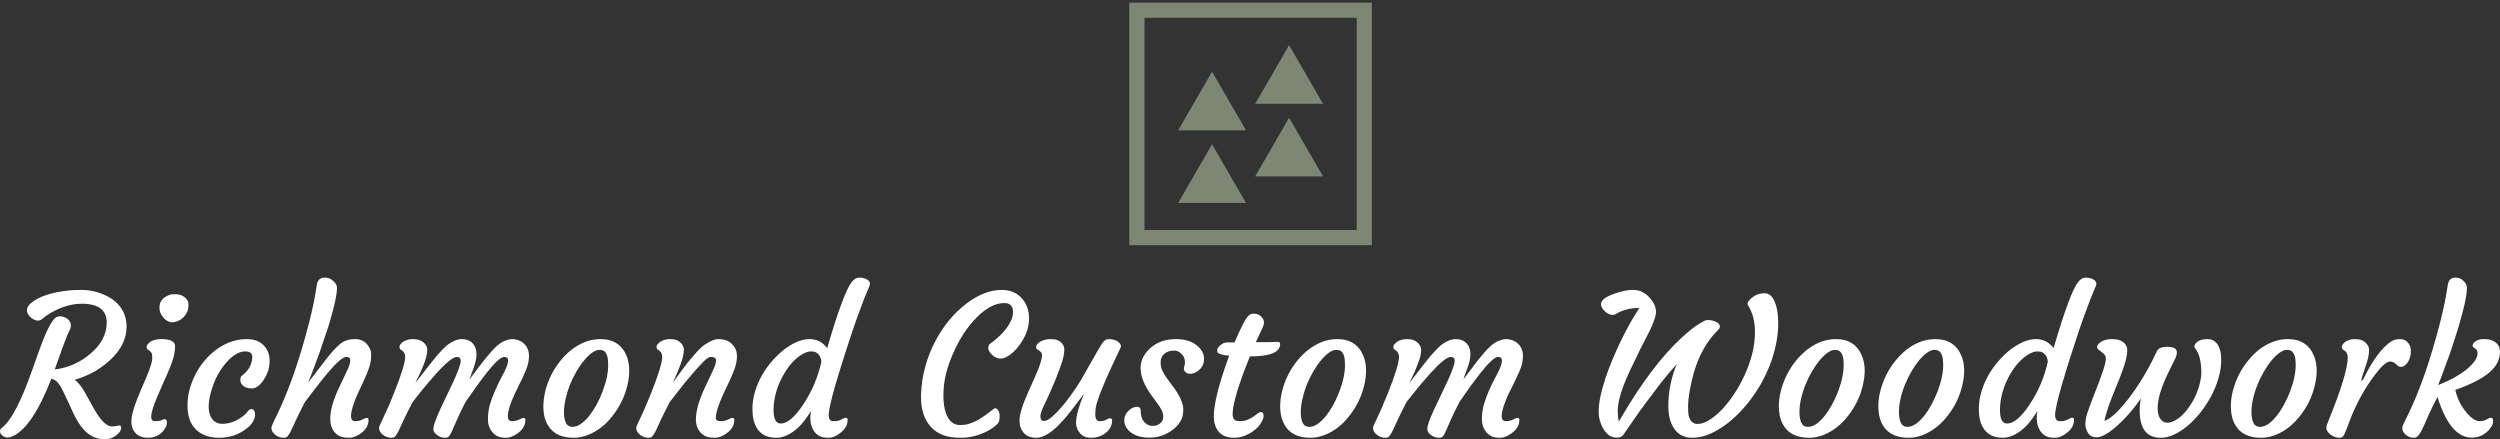<svg data-v-423bf9ae="" xmlns="http://www.w3.org/2000/svg" viewBox="0 0 927.551 163" class="iconAbove"><rect x="0" y="0" width="927.551" height="163" fill="#333333" stroke="none"/><!----><!----><!----><g data-v-423bf9ae="" id="6a5cb5cb-31b8-4569-80cc-55b81178415d" fill="#ffffff" transform="matrix(5.127,0,0,5.127,2.051,91.977)"><path d="M7.32 5.40L7.32 5.40L7.32 5.40Q7.32 4.04 5.52 4.04L5.52 4.04L5.52 4.04Q4.40 4.04 3.24 4.72L3.24 4.72L3.24 4.72Q2.91 4.92 2.72 5.09L2.72 5.09L2.72 5.09Q2.53 5.26 2.36 5.26L2.36 5.26L2.36 5.26Q2.19 5.26 2.03 5.17L2.03 5.17L2.03 5.17Q1.87 5.09 1.75 4.96L1.75 4.96L1.75 4.96Q1.30 4.46 1.85 3.99L1.85 3.99L1.85 3.99Q2.67 3.29 4.57 3.08L4.57 3.08L4.57 3.08Q4.95 3.04 5.54 3.04L5.54 3.04L5.54 3.04Q6.13 3.04 6.78 3.25L6.78 3.25L6.78 3.25Q7.43 3.47 7.88 3.83L7.88 3.83L7.88 3.83Q8.76 4.56 8.76 5.69L8.76 5.69L8.76 5.69Q8.76 7.04 7.53 8.15L7.53 8.15L7.53 8.15Q6.47 9.12 5.01 9.54L5.01 9.54L5.01 9.54Q5.41 9.86 5.76 10.48L5.76 10.48L6.30 11.46L6.30 11.46Q7.02 12.79 7.59 12.91L7.59 12.91L7.59 12.91Q7.79 12.94 8.00 12.89L8.00 12.89L8.00 12.89Q8.21 12.84 8.27 12.85L8.27 12.85L8.27 12.85Q8.34 12.85 8.36 12.96L8.36 12.96L8.36 12.96Q8.39 13.07 8.31 13.23L8.31 13.23L8.31 13.23Q8.22 13.40 8.04 13.54L8.04 13.54L8.04 13.54Q7.61 13.88 7.10 13.85L7.10 13.85L7.10 13.85Q6.58 13.81 6.27 13.63L6.27 13.63L6.27 13.63Q5.95 13.46 5.70 13.19L5.70 13.19L5.70 13.19Q5.45 12.93 5.25 12.60L5.25 12.60L5.25 12.60Q5.06 12.27 4.89 11.93L4.89 11.93L4.59 11.26L4.59 11.26Q4.44 10.93 4.32 10.69L4.32 10.69L4.32 10.69Q4.20 10.46 4.11 10.26L4.11 10.26L4.11 10.26Q4.02 10.07 3.91 9.91L3.91 9.91L3.91 9.91Q3.68 9.56 3.32 9.46L3.32 9.46L3.32 9.46Q1.88 13.15 0.40 13.67L0.40 13.67L0.40 13.67Q0.27 13.72 0.15 13.72L0.15 13.72L0.15 13.72Q0.02 13.72-0.08 13.68L-0.08 13.68L-0.08 13.68Q-0.18 13.63-0.25 13.56L-0.25 13.56L-0.25 13.56Q-0.40 13.43-0.40 13.28L-0.40 13.28L-0.40 13.28Q-0.40 13.12-0.29 13.04L-0.29 13.04L-0.29 13.04Q0.73 12.30 1.98 8.70L1.98 8.70L2.39 7.54L2.39 7.54Q3.10 5.54 3.58 5.08L3.58 5.08L3.58 5.08Q3.75 4.95 3.94 4.95L3.94 4.95L3.94 4.95Q4.12 4.95 4.26 5.01L4.26 5.01L4.26 5.01Q4.40 5.07 4.50 5.15L4.50 5.15L4.50 5.15Q4.73 5.36 4.73 5.57L4.73 5.57L4.73 5.57Q4.73 5.78 4.64 5.95L4.64 5.95L4.64 5.95Q4.55 6.12 4.43 6.42L4.43 6.42L4.43 6.42Q4.09 7.29 3.91 7.82L3.91 7.82L3.56 8.80L3.56 8.80Q5.02 8.61 6.14 7.66L6.14 7.66L6.14 7.66Q7.32 6.67 7.32 5.40ZM12.91 4.99L12.91 4.99L12.91 4.99Q12.76 5.15 12.56 5.25L12.56 5.25L12.56 5.25Q12.37 5.35 12.16 5.38L12.16 5.38L12.16 5.38Q11.95 5.40 11.76 5.31L11.76 5.31L11.76 5.31Q11.57 5.22 11.44 5.06L11.44 5.06L11.44 5.06Q11.14 4.72 11.14 4.37L11.14 4.37L11.14 4.37Q11.14 4.02 11.26 3.85L11.26 3.85L11.26 3.85Q11.37 3.67 11.54 3.56L11.54 3.56L11.54 3.56Q11.87 3.35 12.16 3.35L12.16 3.35L12.16 3.35Q12.45 3.35 12.61 3.39L12.61 3.39L12.61 3.39Q12.77 3.43 12.91 3.53L12.91 3.53L12.91 3.53Q13.24 3.75 13.24 4.08L13.24 4.08L13.24 4.08Q13.24 4.40 13.15 4.62L13.15 4.62L13.15 4.62Q13.06 4.83 12.91 4.99ZM11.50 12.39L11.50 12.39L11.50 12.39Q11.68 12.39 11.68 12.63L11.68 12.63L11.68 12.63Q11.68 12.93 11.40 13.26L11.40 13.26L11.40 13.26Q10.99 13.74 10.30 13.74L10.30 13.74L10.30 13.74Q9.51 13.74 9.21 13.10L9.21 13.10L9.21 13.10Q9.11 12.87 9.11 12.55L9.11 12.55L9.11 12.55Q9.11 12.23 9.22 11.84L9.22 11.84L9.22 11.84Q9.33 11.44 9.50 11.01L9.50 11.01L9.50 11.01Q9.67 10.58 9.86 10.13L9.86 10.13L10.23 9.27L10.23 9.27Q10.62 8.31 10.62 8.00L10.62 8.00L10.62 8.00Q10.62 7.69 10.56 7.59L10.56 7.59L10.56 7.59Q10.49 7.49 10.42 7.44L10.42 7.44L10.28 7.34L10.28 7.34Q10.21 7.29 10.21 7.17L10.21 7.17L10.21 7.17Q10.21 7.05 10.31 6.95L10.31 6.95L10.31 6.95Q10.40 6.84 10.55 6.75L10.55 6.75L10.55 6.75Q10.86 6.60 11.27 6.60L11.27 6.60L11.27 6.60Q12.27 6.60 12.27 7.12L12.27 7.12L12.27 7.12Q12.27 7.74 11.95 8.53L11.95 8.53L11.95 8.53Q11.63 9.32 11.40 9.80L11.40 9.80L10.99 10.75L10.99 10.75Q10.54 11.79 10.54 12.24L10.54 12.24L10.54 12.24Q10.54 12.54 10.84 12.54L10.84 12.54L10.84 12.54Q11.14 12.54 11.29 12.47L11.29 12.47L11.29 12.47Q11.44 12.39 11.50 12.39ZM13.17 11.31L13.17 11.31L13.17 11.31Q13.18 10.72 13.35 10.13L13.35 10.13L13.35 10.13Q13.53 9.54 13.82 9.01L13.82 9.01L13.82 9.01Q14.11 8.48 14.51 8.04L14.51 8.04L14.51 8.04Q14.91 7.59 15.38 7.27L15.38 7.27L15.38 7.27Q16.37 6.60 17.45 6.60L17.45 6.60L17.45 6.60Q18.57 6.60 18.98 7.49L18.98 7.49L18.98 7.49Q19.12 7.81 19.11 8.22L19.11 8.22L19.11 8.22Q19.10 8.63 18.98 8.97L18.98 8.97L18.98 8.97Q18.85 9.30 18.67 9.57L18.67 9.57L18.67 9.57Q18.25 10.17 17.83 10.17L17.83 10.17L17.83 10.17Q17.36 10.17 17.13 9.91L17.13 9.91L17.13 9.91Q16.93 9.69 17.01 9.39L17.01 9.39L17.01 9.39Q17.03 9.30 17.13 9.23L17.13 9.23L17.13 9.23Q17.23 9.15 17.39 9.00L17.39 9.00L17.39 9.00Q17.83 8.53 17.86 7.91L17.86 7.91L17.86 7.91Q17.87 7.49 17.34 7.49L17.34 7.49L17.34 7.49Q16.76 7.49 16.13 8.13L16.13 8.13L16.13 8.13Q15.22 9.06 14.84 10.53L14.84 10.53L14.84 10.53Q14.51 11.80 14.96 12.39L14.96 12.39L14.96 12.39Q15.23 12.73 15.69 12.73L15.69 12.73L15.69 12.73Q16.46 12.73 17.18 12.18L17.18 12.18L17.18 12.18Q17.40 12.01 17.53 11.83L17.53 11.83L17.53 11.83Q17.67 11.66 17.79 11.66L17.79 11.66L17.79 11.66Q17.90 11.66 17.98 11.77L17.98 11.77L17.98 11.77Q18.06 11.88 18.06 12.06L18.06 12.06L18.06 12.06Q18.06 12.46 17.70 12.85L17.70 12.85L17.70 12.85Q16.77 13.74 15.46 13.74L15.46 13.74L15.46 13.74Q14.35 13.74 13.74 13.10L13.74 13.10L13.74 13.10Q13.14 12.48 13.17 11.31ZM24.67 7.89L24.67 7.89L24.67 7.89Q24.29 7.89 23.32 9.04L23.32 9.04L22.76 9.73L21.66 11.16L21.66 11.16Q21.27 11.92 21.04 12.41L21.04 12.41L20.67 13.21L20.67 13.21Q20.53 13.50 20.42 13.62L20.42 13.62L20.42 13.62Q20.32 13.74 20.14 13.74L20.14 13.74L20.14 13.74Q19.95 13.74 19.79 13.68L19.79 13.68L19.79 13.68Q19.62 13.61 19.50 13.51L19.50 13.51L19.50 13.51Q19.24 13.29 19.24 13.03L19.24 13.03L19.24 13.03Q19.24 12.93 19.38 12.63L19.38 12.63L19.65 12.07L19.65 12.07Q20.93 9.44 21.97 5.40L21.97 5.40L21.97 5.40Q22.35 3.91 22.52 2.72L22.52 2.72L22.52 2.72Q22.60 2.15 23.08 2.15L23.08 2.15L23.08 2.15Q23.40 2.15 23.60 2.30L23.60 2.30L23.60 2.30Q24.00 2.59 23.99 2.93L23.99 2.93L23.99 2.93Q23.97 3.26 23.89 3.68L23.89 3.68L23.89 3.68Q23.81 4.09 23.68 4.58L23.68 4.58L23.68 4.58Q23.55 5.07 23.39 5.61L23.39 5.61L23.39 5.61Q22.93 6.99 22.72 7.59L22.72 7.59L22.72 7.59Q22.05 9.43 21.89 9.75L21.89 9.75L21.89 9.75Q21.99 9.63 22.16 9.41L22.16 9.41L22.16 9.41Q23.40 7.78 23.69 7.46L23.69 7.46L23.69 7.46Q23.99 7.14 24.19 6.97L24.19 6.97L24.19 6.97Q24.62 6.60 25.29 6.60L25.29 6.60L25.29 6.60Q25.83 6.60 26.15 6.96L26.15 6.96L26.15 6.96Q26.46 7.31 26.46 7.72L26.46 7.72L26.46 7.72Q26.46 8.13 26.37 8.47L26.37 8.47L26.37 8.47Q26.28 8.80 26.13 9.14L26.13 9.14L26.13 9.14Q25.99 9.48 25.82 9.84L25.82 9.84L25.48 10.56L25.48 10.56Q25.00 11.65 25.00 12.17L25.00 12.17L25.00 12.17Q25.00 12.54 25.30 12.54L25.30 12.54L25.30 12.54Q25.59 12.54 25.82 12.42L25.82 12.42L25.82 12.42Q26.06 12.30 26.13 12.30L26.13 12.30L26.13 12.30Q26.27 12.30 26.27 12.44L26.27 12.44L26.27 12.44Q26.27 13.05 25.66 13.46L25.66 13.46L25.66 13.46Q25.23 13.74 24.88 13.74L24.88 13.74L24.88 13.74Q24.53 13.74 24.31 13.67L24.31 13.67L24.31 13.67Q24.08 13.60 23.90 13.43L23.90 13.43L23.90 13.43Q23.50 13.06 23.50 12.35L23.50 12.35L23.50 12.35Q23.50 11.57 24.00 10.40L24.00 10.40L24.74 8.83L24.74 8.83Q24.95 8.39 24.95 8.14L24.95 8.14L24.95 8.14Q24.95 7.89 24.67 7.89ZM32.66 7.89L32.66 7.89L32.66 7.89Q32.27 7.89 31.21 9.04L31.21 9.04L31.21 9.04Q30.43 9.93 30.07 10.38L30.07 10.38L29.46 11.16L29.46 11.16Q29.06 11.92 28.83 12.41L28.83 12.41L28.46 13.21L28.46 13.21Q28.32 13.50 28.22 13.62L28.22 13.62L28.22 13.62Q28.11 13.74 27.93 13.74L27.93 13.74L27.93 13.74Q27.75 13.74 27.58 13.68L27.58 13.68L27.58 13.68Q27.41 13.61 27.29 13.51L27.29 13.51L27.29 13.51Q27.03 13.29 27.03 13.03L27.03 13.03L27.03 13.03Q27.03 12.93 27.18 12.63L27.18 12.63L27.44 12.07L27.44 12.07Q27.56 11.83 27.73 11.44L27.73 11.44L28.11 10.51L28.11 10.51Q28.92 8.49 28.92 7.90L28.92 7.90L28.92 7.90Q28.92 7.59 28.71 7.44L28.71 7.44L28.57 7.34L28.57 7.34Q28.51 7.29 28.51 7.17L28.51 7.17L28.51 7.17Q28.51 7.05 28.60 6.95L28.60 6.95L28.60 6.95Q28.69 6.84 28.84 6.75L28.84 6.75L28.84 6.75Q29.15 6.60 29.46 6.60L29.46 6.60L29.46 6.60Q29.77 6.60 29.95 6.67L29.95 6.67L29.95 6.67Q30.13 6.73 30.26 6.85L30.26 6.85L30.26 6.85Q30.52 7.09 30.52 7.35L30.52 7.35L30.52 7.35Q30.52 7.61 30.45 7.87L30.45 7.87L30.45 7.87Q30.38 8.13 30.28 8.40L30.28 8.40L30.28 8.40Q30.17 8.67 30.06 8.93L30.06 8.93L30.06 8.93Q29.78 9.52 29.72 9.65L29.72 9.65L29.72 9.65Q29.65 9.78 29.68 9.75L29.68 9.75L29.68 9.75Q30.93 8.13 31.19 7.83L31.19 7.83L31.19 7.83Q31.71 7.23 32.01 7L32.01 7L32.01 7Q32.55 6.60 33.03 6.60L33.03 6.60L33.03 6.60Q33.51 6.60 33.80 6.90L33.80 6.90L33.80 6.90Q34.08 7.20 34.08 7.69L34.08 7.69L34.08 7.69Q34.08 8.12 33.87 8.70L33.87 8.70L33.87 8.70Q33.65 9.28 33.57 9.52L33.57 9.52L34.58 8.19L35.14 7.52L35.14 7.52Q35.64 6.95 36.03 6.77L36.03 6.77L36.03 6.77Q36.41 6.60 36.65 6.60L36.65 6.60L36.65 6.60Q36.89 6.60 37.13 6.69L37.13 6.69L37.13 6.69Q37.37 6.77 37.53 6.94L37.53 6.94L37.53 6.94Q37.88 7.27 37.88 7.83L37.88 7.83L37.88 7.83Q37.88 8.36 37.63 8.92L37.63 8.92L37.63 8.92Q37.39 9.48 37.20 9.84L37.20 9.84L37.20 9.84Q37.02 10.20 36.85 10.56L36.85 10.56L36.85 10.56Q36.35 11.65 36.35 12.17L36.35 12.17L36.35 12.17Q36.35 12.54 36.65 12.54L36.65 12.54L36.65 12.54Q36.93 12.54 37.17 12.42L37.17 12.42L37.17 12.42Q37.41 12.30 37.47 12.30L37.47 12.30L37.47 12.30Q37.62 12.30 37.62 12.44L37.62 12.44L37.62 12.44Q37.62 13.05 37.00 13.46L37.00 13.46L37.00 13.46Q36.58 13.74 36.23 13.74L36.23 13.74L36.23 13.74Q35.89 13.74 35.68 13.66L35.68 13.66L35.68 13.66Q35.46 13.58 35.29 13.40L35.29 13.40L35.29 13.40Q34.91 13.00 34.91 12.41L34.91 12.41L34.91 12.41Q34.91 11.81 35.06 11.31L35.06 11.31L35.06 11.31Q35.21 10.81 35.42 10.35L35.42 10.35L35.42 10.35Q35.62 9.88 35.83 9.48L35.83 9.48L35.83 9.48Q36.04 9.09 36.15 8.86L36.15 8.86L36.15 8.86Q36.37 8.38 36.37 8.16L36.37 8.16L36.37 8.16Q36.37 7.89 36.09 7.89L36.09 7.89L36.09 7.89Q35.72 7.89 34.76 9.11L34.76 9.11L34.76 9.11Q34.04 10.06 33.76 10.48L33.76 10.48L33.28 11.16L33.28 11.16Q32.89 11.92 32.68 12.41L32.68 12.41L32.33 13.21L32.33 13.21Q32.20 13.50 32.10 13.62L32.10 13.62L32.10 13.62Q32.01 13.74 31.83 13.74L31.83 13.74L31.83 13.74Q31.66 13.74 31.50 13.69L31.50 13.69L31.50 13.69Q31.34 13.63 31.23 13.54L31.23 13.54L31.23 13.54Q30.96 13.34 30.96 13.12L30.96 13.12L30.96 13.12Q30.96 12.90 31.11 12.51L31.11 12.51L31.11 12.51Q31.25 12.13 31.47 11.65L31.47 11.65L32.43 9.63L32.43 9.63Q32.94 8.50 32.94 8.19L32.94 8.19L32.94 8.19Q32.94 7.89 32.66 7.89ZM33.34 9.82L33.34 9.82L33.34 9.82Q33.35 9.82 33.35 9.81L33.35 9.81L33.35 9.80L33.35 9.80Q33.34 9.81 33.34 9.82ZM39.55 13.21L39.55 13.21L39.55 13.21Q39.26 12.93 39.09 12.51L39.09 12.51L39.09 12.51Q38.93 12.09 38.92 11.52L38.92 11.52L38.92 11.52Q38.92 10.94 39.06 10.36L39.06 10.36L39.06 10.36Q39.21 9.77 39.48 9.22L39.48 9.22L39.48 9.22Q39.75 8.67 40.13 8.20L40.13 8.20L40.13 8.20Q40.51 7.72 40.97 7.36L40.97 7.36L40.97 7.36Q41.97 6.60 43.04 6.60L43.04 6.60L43.04 6.60Q44.45 6.60 44.95 7.83L44.95 7.83L44.95 7.83Q45.30 8.73 44.99 10.00L44.99 10.00L44.99 10.00Q44.70 11.17 43.93 12.15L43.93 12.15L43.93 12.15Q43.18 13.13 42.14 13.54L42.14 13.54L42.14 13.54Q41.62 13.74 41.12 13.74L41.12 13.74L41.12 13.74Q40.62 13.74 40.23 13.61L40.23 13.61L40.23 13.61Q39.83 13.48 39.55 13.21ZM40.85 9.89L40.85 9.89L40.85 9.89Q40.65 10.40 40.53 10.93L40.53 10.93L40.53 10.93Q40.41 11.46 40.41 11.94L40.41 11.94L40.41 11.94Q40.42 12.41 40.56 12.68L40.56 12.68L40.56 12.68Q40.70 12.95 41.02 12.95L41.02 12.95L41.02 12.95Q41.33 12.95 41.63 12.74L41.63 12.74L41.63 12.74Q41.94 12.52 42.23 12.17L42.23 12.17L42.23 12.17Q42.51 11.81 42.77 11.35L42.77 11.35L42.77 11.35Q43.02 10.88 43.21 10.38L43.21 10.38L43.21 10.38Q43.63 9.28 43.61 8.42L43.61 8.42L43.61 8.42Q43.61 7.67 43.31 7.46L43.31 7.46L43.31 7.46Q43.18 7.38 42.96 7.38L42.96 7.38L42.96 7.38Q42.74 7.38 42.45 7.58L42.45 7.58L42.45 7.58Q42.16 7.79 41.88 8.13L41.88 8.13L41.88 8.13Q41.59 8.47 41.32 8.93L41.32 8.93L41.32 8.93Q41.06 9.39 40.85 9.89ZM51.04 7.89L51.04 7.89L51.04 7.89Q50.83 7.89 50.44 8.30L50.44 8.30L50.44 8.30Q50.05 8.70 49.77 9.04L49.77 9.04L49.18 9.73L48.06 11.16L48.06 11.16Q47.67 11.92 47.44 12.41L47.44 12.41L47.07 13.21L47.07 13.21Q46.93 13.50 46.82 13.62L46.82 13.62L46.82 13.62Q46.72 13.74 46.54 13.74L46.54 13.74L46.54 13.74Q46.35 13.74 46.19 13.68L46.19 13.68L46.19 13.68Q46.02 13.61 45.90 13.51L45.90 13.51L45.90 13.51Q45.64 13.29 45.64 13.03L45.64 13.03L45.64 13.03Q45.64 12.93 45.79 12.63L45.79 12.63L46.05 12.07L46.05 12.07Q46.17 11.83 46.33 11.44L46.33 11.44L46.72 10.51L46.72 10.51Q47.52 8.49 47.52 7.90L47.52 7.90L47.52 7.90Q47.52 7.59 47.32 7.44L47.32 7.44L47.18 7.34L47.18 7.34Q47.11 7.29 47.11 7.17L47.11 7.17L47.11 7.17Q47.11 7.05 47.21 6.95L47.21 6.95L47.21 6.95Q47.30 6.84 47.45 6.75L47.45 6.75L47.45 6.75Q47.76 6.60 48.07 6.60L48.07 6.60L48.07 6.60Q48.38 6.60 48.55 6.67L48.55 6.67L48.55 6.67Q48.72 6.73 48.84 6.85L48.84 6.85L48.84 6.85Q49.09 7.09 49.09 7.35L49.09 7.35L49.09 7.35Q49.09 7.61 49.02 7.87L49.02 7.87L49.02 7.87Q48.96 8.13 48.86 8.40L48.86 8.40L48.86 8.40Q48.76 8.67 48.65 8.93L48.65 8.93L48.65 8.93Q48.54 9.19 48.45 9.39L48.45 9.39L48.32 9.68L48.32 9.68Q48.26 9.79 48.29 9.75L48.29 9.75L48.29 9.75Q49.05 8.70 49.29 8.39L49.29 8.39L49.77 7.82L49.77 7.82Q50.29 7.21 50.59 7.01L50.59 7.01L50.59 7.01Q51.20 6.60 51.55 6.60L51.55 6.60L51.55 6.60Q51.90 6.60 52.14 6.69L52.14 6.69L52.14 6.69Q52.38 6.77 52.55 6.94L52.55 6.94L52.55 6.94Q52.93 7.29 52.93 7.83L52.93 7.83L52.93 7.83Q52.93 8.37 52.68 8.96L52.68 8.96L52.68 8.96Q52.44 9.54 52.26 9.91L52.26 9.91L52.26 9.91Q52.08 10.27 51.91 10.65L51.91 10.65L51.91 10.65Q51.40 11.79 51.40 12.31L51.40 12.31L51.40 12.31Q51.40 12.54 51.77 12.54L51.77 12.54L51.77 12.54Q52.06 12.54 52.29 12.42L52.29 12.42L52.29 12.42Q52.53 12.30 52.60 12.30L52.60 12.30L52.60 12.30Q52.74 12.30 52.74 12.44L52.74 12.44L52.74 12.44Q52.74 13.05 52.12 13.46L52.12 13.46L52.12 13.46Q51.70 13.74 51.35 13.74L51.35 13.74L51.35 13.74Q51.00 13.74 50.77 13.67L50.77 13.67L50.77 13.67Q50.54 13.59 50.37 13.43L50.37 13.43L50.37 13.43Q49.96 13.06 49.96 12.41L49.96 12.41L49.96 12.41Q49.96 11.62 50.46 10.43L50.46 10.43L50.46 10.43Q50.83 9.62 50.98 9.32L50.98 9.32L51.21 8.83L51.21 8.83Q51.42 8.39 51.42 8.14L51.42 8.14L51.42 8.14Q51.42 7.89 51.04 7.89ZM60.80 12.29L60.80 12.29L60.80 12.29Q60.94 12.29 60.94 12.44L60.94 12.44L60.94 12.44Q60.94 13.03 60.33 13.45L60.33 13.45L60.33 13.45Q59.93 13.74 59.57 13.74L59.57 13.74L59.57 13.74Q59.21 13.74 59.00 13.66L59.00 13.66L59.00 13.66Q58.79 13.58 58.62 13.40L58.62 13.40L58.62 13.40Q58.24 12.99 58.24 12.27L58.24 12.27L58.24 12.27Q58.24 12.13 58.29 11.81L58.29 11.81L58.29 11.81Q57.74 12.67 57.34 13.02L57.34 13.02L57.34 13.02Q56.54 13.74 55.77 13.74L55.77 13.74L55.77 13.74Q54.56 13.74 54.19 12.65L54.19 12.65L54.19 12.65Q54.05 12.24 54.05 11.63L54.05 11.63L54.05 11.63Q54.05 11.03 54.24 10.40L54.24 10.40L54.24 10.40Q54.42 9.78 54.74 9.22L54.74 9.22L54.74 9.22Q55.06 8.66 55.48 8.18L55.48 8.18L55.48 8.18Q55.90 7.70 56.36 7.34L56.36 7.34L56.36 7.34Q57.36 6.60 58.17 6.60L58.17 6.60L58.17 6.60Q58.97 6.60 59.46 7.25L59.46 7.25L59.46 7.25Q60.65 3.18 61.25 2.45L61.25 2.45L61.25 2.45Q61.50 2.15 61.78 2.15L61.78 2.15L61.78 2.15Q62.25 2.15 62.49 2.41L62.49 2.41L62.49 2.41Q62.56 2.50 62.56 2.59L62.56 2.59L62.56 2.59Q62.56 2.68 62.45 2.92L62.45 2.92L62.45 2.92Q62.34 3.16 62.13 3.69L62.13 3.69L62.13 3.69Q61.52 5.30 61.28 6.04L61.28 6.04L61.28 6.04Q60.65 7.95 60.43 8.67L60.43 8.67L60.05 9.93L60.05 9.93Q59.57 11.62 59.57 12.08L59.57 12.08L59.57 12.08Q59.57 12.54 59.90 12.54L59.90 12.54L59.90 12.54Q60.21 12.54 60.40 12.46L60.40 12.46L60.66 12.33L60.66 12.33Q60.73 12.29 60.80 12.29ZM56.10 12.71L56.10 12.71L56.10 12.71Q56.81 12.71 57.72 11.34L57.72 11.34L57.72 11.34Q58.67 9.92 59.04 8.24L59.04 8.24L59.04 8.24Q59.01 7.78 58.65 7.56L58.65 7.56L58.65 7.56Q58.53 7.49 58.28 7.49L58.28 7.49L58.28 7.49Q58.03 7.49 57.70 7.67L57.70 7.67L57.70 7.67Q57.37 7.85 57.06 8.16L57.06 8.16L57.06 8.16Q56.75 8.46 56.48 8.88L56.48 8.88L56.48 8.88Q56.21 9.29 56.01 9.75L56.01 9.75L56.01 9.75Q55.58 10.77 55.58 11.74L55.58 11.74L55.58 11.74Q55.58 12.71 56.10 12.71ZM66.25 10.80L66.25 10.80L66.25 10.60L66.25 10.60Q66.33 8.56 67.29 6.74L67.29 6.74L67.29 6.74Q68.17 5.08 69.51 4.05L69.51 4.05L69.51 4.05Q70.83 3.04 72.09 3.04L72.09 3.04L72.09 3.04Q73.05 3.04 73.60 3.71L73.60 3.71L73.60 3.71Q74.07 4.28 74.07 5.11L74.07 5.11L74.07 5.11Q74.07 6.11 73.34 7.08L73.34 7.08L73.34 7.08Q72.92 7.64 72.44 7.89L72.44 7.89L72.44 7.89Q72.21 8.01 72.02 8.01L72.02 8.01L72.02 8.01Q71.83 8.01 71.66 7.93L71.66 7.93L71.66 7.93Q71.50 7.85 71.37 7.72L71.37 7.72L71.37 7.72Q71.12 7.46 71.12 7.25L71.12 7.25L71.12 7.25Q71.12 7.03 71.23 6.95L71.23 6.95L71.23 6.95Q72.35 6.15 72.75 5.29L72.75 5.29L72.75 5.29Q72.91 4.96 72.91 4.65L72.91 4.65L72.91 4.65Q72.91 3.99 72.28 3.99L72.28 3.99L72.28 3.99Q71.30 3.99 70.25 5.06L70.25 5.06L70.25 5.06Q69.28 6.05 68.61 7.55L68.61 7.55L68.61 7.55Q67.92 9.08 67.88 10.37L67.88 10.37L67.87 10.63L67.87 10.63Q67.87 12.17 68.52 12.65L68.52 12.65L68.52 12.65Q68.76 12.82 69.08 12.82L69.08 12.82L69.08 12.82Q69.41 12.82 69.69 12.74L69.69 12.74L69.69 12.74Q69.98 12.65 70.27 12.51L70.27 12.51L70.27 12.51Q70.73 12.27 71.46 11.68L71.46 11.68L71.46 11.68Q71.67 11.51 71.82 11.73L71.82 11.73L71.82 11.73Q71.94 11.91 71.94 12.14L71.94 12.14L71.94 12.14Q71.94 12.53 71.84 12.67L71.84 12.67L71.84 12.67Q71.73 12.81 71.47 13.00L71.47 13.00L71.47 13.00Q71.22 13.19 70.85 13.36L70.85 13.36L70.85 13.36Q69.99 13.74 69.16 13.74L69.16 13.74L69.16 13.74Q68.33 13.74 67.83 13.54L67.83 13.54L67.83 13.54Q67.32 13.34 66.97 12.96L66.97 12.96L66.97 12.96Q66.25 12.17 66.25 10.80ZM79.92 12.33L79.92 12.33L79.92 12.33Q80.08 12.33 80.08 12.48L80.08 12.48L80.08 12.48Q80.08 13.08 79.49 13.48L79.49 13.48L79.49 13.48Q79.09 13.74 78.56 13.74L78.56 13.74L78.56 13.74Q78.12 13.74 77.89 13.54L77.89 13.54L77.89 13.54Q77.47 13.17 77.47 12.63L77.47 12.63L77.47 12.63Q77.47 11.96 78.04 10.56L78.04 10.56L78.04 10.56Q76.99 11.98 76.56 12.45L76.56 12.45L76.56 12.45Q76.14 12.92 75.82 13.18L75.82 13.18L75.82 13.18Q75.14 13.74 74.59 13.74L74.59 13.74L74.59 13.74Q73.74 13.74 73.46 13.01L73.46 13.01L73.46 13.01Q73.38 12.78 73.38 12.49L73.38 12.49L73.38 12.49Q73.38 12.20 73.48 11.84L73.48 11.84L73.48 11.84Q73.58 11.48 73.73 11.09L73.73 11.09L73.73 11.09Q73.89 10.71 74.07 10.29L74.07 10.29L74.44 9.47L74.44 9.47Q75.15 7.90 74.97 7.60L74.97 7.60L74.97 7.60Q74.89 7.47 74.66 7.34L74.66 7.34L74.66 7.34Q74.58 7.29 74.58 7.17L74.58 7.17L74.58 7.17Q74.58 7.05 74.68 6.95L74.68 6.95L74.68 6.95Q74.78 6.84 74.94 6.75L74.94 6.75L74.94 6.75Q75.27 6.60 75.61 6.60L75.61 6.60L75.61 6.60Q75.94 6.60 76.11 6.67L76.11 6.67L76.11 6.67Q76.29 6.74 76.40 6.85L76.40 6.85L76.40 6.85Q76.62 7.08 76.62 7.35L76.62 7.35L76.62 7.35Q76.62 7.62 76.54 7.96L76.54 7.96L76.54 7.96Q76.45 8.30 76.30 8.70L76.30 8.70L76.30 8.70Q76.16 9.09 75.99 9.52L75.99 9.52L75.99 9.52Q75.52 10.62 75.35 10.98L75.35 10.98L75.10 11.50L75.10 11.50Q74.89 11.98 74.89 12.17L74.89 12.17L74.89 12.17Q74.89 12.36 74.95 12.44L74.95 12.44L74.95 12.44Q75.01 12.52 75.17 12.52L75.17 12.52L75.17 12.52Q75.33 12.52 75.54 12.37L75.54 12.37L75.54 12.37Q75.76 12.22 76.01 11.96L76.01 11.96L76.01 11.96Q76.26 11.71 76.54 11.38L76.54 11.38L76.54 11.38Q76.81 11.05 77.07 10.69L77.07 10.69L77.07 10.69Q77.58 9.99 77.82 9.57L77.82 9.57L77.82 9.57Q79.27 7.01 79.37 6.89L79.37 6.89L79.37 6.89Q79.58 6.60 79.81 6.60L79.81 6.60L79.81 6.60Q80.04 6.60 80.21 6.65L80.21 6.65L80.21 6.65Q80.38 6.70 80.51 6.79L80.51 6.79L80.51 6.79Q80.79 7.01 80.69 7.22L80.69 7.22L80.69 7.22Q79.02 10.70 78.89 11.59L78.89 11.59L78.89 11.59Q78.86 11.90 78.86 12.02L78.86 12.02L78.86 12.02Q78.86 12.54 79.17 12.54L79.17 12.54L79.17 12.54Q79.47 12.54 79.66 12.43L79.66 12.43L79.66 12.43Q79.85 12.33 79.92 12.33ZM80.96 12.47L80.96 12.47L80.96 12.47Q80.96 12.26 81.05 12.08L81.05 12.08L81.05 12.08Q81.14 11.89 81.28 11.77L81.28 11.77L81.28 11.77Q81.57 11.50 81.88 11.50L81.88 11.50L81.88 11.50Q82.15 11.50 82.15 11.79L82.15 11.79L82.15 11.79Q82.15 12.50 82.63 12.78L82.63 12.78L82.63 12.78Q82.80 12.88 82.98 12.88L82.98 12.88L82.98 12.88Q83.17 12.88 83.30 12.84L83.30 12.84L83.30 12.84Q83.43 12.80 83.54 12.71L83.54 12.71L83.54 12.71Q83.78 12.51 83.78 12.24L83.78 12.24L83.78 12.24Q83.78 11.96 83.66 11.73L83.66 11.73L83.66 11.73Q83.54 11.50 83.35 11.25L83.35 11.25L82.96 10.71L82.96 10.71Q82.14 9.61 82.14 8.69L82.14 8.69L82.14 8.69Q82.14 7.92 82.79 7.30L82.79 7.30L82.79 7.30Q83.53 6.60 84.68 6.60L84.68 6.60L84.68 6.60Q85.70 6.60 86.26 7.10L86.26 7.10L86.26 7.10Q86.73 7.50 86.73 8.02L86.73 8.02L86.73 8.02Q86.73 8.56 86.32 8.88L86.32 8.88L86.32 8.88Q85.95 9.17 85.58 9.09L85.58 9.09L85.58 9.09Q85.42 9.06 85.33 8.92L85.33 8.92L85.33 8.92Q85.24 8.79 85.29 8.62L85.29 8.62L85.29 8.62Q85.35 8.45 85.35 8.26L85.35 8.26L85.35 8.26Q85.35 8.08 85.28 7.92L85.28 7.92L85.28 7.92Q85.21 7.77 85.09 7.66L85.09 7.66L85.09 7.66Q84.85 7.43 84.59 7.43L84.59 7.43L84.59 7.43Q84.33 7.43 84.16 7.49L84.16 7.49L84.16 7.49Q83.99 7.55 83.86 7.66L83.86 7.66L83.86 7.66Q83.59 7.90 83.59 8.26L83.59 8.26L83.59 8.26Q83.59 8.62 83.71 8.88L83.71 8.88L83.71 8.88Q83.84 9.14 84.02 9.40L84.02 9.40L84.02 9.40Q84.20 9.66 84.41 9.93L84.41 9.93L84.41 9.93Q84.62 10.19 84.80 10.49L84.80 10.49L84.80 10.49Q85.23 11.18 85.23 11.70L85.23 11.70L85.23 11.70Q85.23 12.22 85.01 12.57L85.01 12.57L85.01 12.57Q84.79 12.93 84.44 13.18L84.44 13.18L84.44 13.18Q83.70 13.73 82.78 13.73L82.78 13.73L82.78 13.73Q81.89 13.73 81.38 13.31L81.38 13.31L81.38 13.31Q80.96 12.95 80.96 12.47ZM90.84 11.88L90.84 11.88L90.84 11.88Q91.04 11.88 91.04 12.15L91.04 12.15L91.04 12.15Q91.04 12.37 90.90 12.58L90.90 12.58L90.90 12.58Q90.72 12.98 90.17 13.34L90.17 13.34L90.17 13.34Q89.54 13.74 88.90 13.74L88.90 13.74L88.90 13.74Q87.80 13.74 87.51 12.76L87.51 12.76L87.51 12.76Q87.16 11.59 88.55 7.80L88.55 7.80L88.55 7.80Q87.77 7.73 87.70 7.53L87.70 7.53L87.70 7.53Q87.68 7.46 87.68 7.39L87.68 7.39L87.68 7.39Q87.68 7.32 87.74 7.23L87.74 7.23L87.74 7.23Q87.81 7.13 87.91 7.04L87.91 7.04L87.91 7.04Q88.15 6.84 88.40 6.84L88.40 6.84L88.94 6.84L88.94 6.84Q89.67 5.11 89.99 4.87L89.99 4.87L89.99 4.87Q90.14 4.76 90.32 4.76L90.32 4.76L90.32 4.76Q90.51 4.76 90.63 4.81L90.63 4.81L90.63 4.81Q90.75 4.86 90.85 4.95L90.85 4.95L90.85 4.95Q91.07 5.15 91.07 5.41L91.07 5.41L91.07 5.41Q91.07 5.54 90.99 5.72L90.99 5.72L90.48 6.82L90.64 6.82L90.64 6.82Q91.07 6.82 91.33 6.82L91.33 6.82L91.33 6.82Q91.33 6.82 91.72 6.81L91.72 6.81L91.72 6.81Q91.85 6.80 92.04 6.80L92.04 6.80L92.04 6.80Q92.24 6.80 92.24 6.95L92.24 6.95L92.24 6.95Q92.24 7.85 90.10 7.85L90.10 7.85L90.05 7.85L89.58 9.05L89.58 9.05Q88.80 11.18 88.80 12.04L88.80 12.04L88.80 12.04Q88.80 12.28 88.91 12.41L88.91 12.41L88.91 12.41Q89.02 12.54 89.32 12.54L89.32 12.54L89.32 12.54Q89.62 12.54 89.87 12.44L89.87 12.44L89.87 12.44Q90.11 12.34 90.30 12.21L90.30 12.21L90.30 12.21Q90.48 12.09 90.61 11.98L90.61 11.98L90.61 11.98Q90.75 11.88 90.84 11.88ZM92.87 13.21L92.87 13.21L92.87 13.21Q92.58 12.93 92.42 12.51L92.42 12.51L92.42 12.51Q92.25 12.09 92.24 11.52L92.24 11.52L92.24 11.52Q92.24 10.94 92.38 10.36L92.38 10.36L92.38 10.36Q92.53 9.77 92.80 9.22L92.80 9.22L92.80 9.22Q93.07 8.67 93.45 8.20L93.45 8.20L93.45 8.20Q93.83 7.72 94.29 7.36L94.29 7.36L94.29 7.36Q95.29 6.60 96.36 6.60L96.36 6.60L96.36 6.60Q97.77 6.60 98.27 7.83L98.27 7.83L98.27 7.83Q98.62 8.73 98.31 10.00L98.31 10.00L98.31 10.00Q98.02 11.17 97.25 12.15L97.25 12.15L97.25 12.15Q96.50 13.13 95.46 13.54L95.46 13.54L95.46 13.54Q94.94 13.74 94.44 13.74L94.44 13.74L94.44 13.74Q93.94 13.74 93.55 13.61L93.55 13.61L93.55 13.61Q93.15 13.48 92.87 13.21ZM94.17 9.89L94.17 9.89L94.17 9.89Q93.97 10.40 93.85 10.93L93.85 10.93L93.85 10.93Q93.73 11.46 93.73 11.94L93.73 11.94L93.73 11.94Q93.74 12.41 93.88 12.68L93.88 12.68L93.88 12.68Q94.02 12.95 94.34 12.95L94.34 12.95L94.34 12.95Q94.65 12.95 94.95 12.74L94.95 12.74L94.95 12.74Q95.26 12.52 95.55 12.17L95.55 12.17L95.55 12.17Q95.83 11.81 96.09 11.35L96.09 11.35L96.09 11.35Q96.34 10.88 96.53 10.38L96.53 10.38L96.53 10.38Q96.95 9.28 96.93 8.42L96.93 8.42L96.93 8.42Q96.93 7.67 96.63 7.46L96.63 7.46L96.63 7.46Q96.50 7.38 96.28 7.38L96.28 7.38L96.28 7.38Q96.06 7.38 95.77 7.58L95.77 7.58L95.77 7.58Q95.48 7.79 95.20 8.13L95.20 8.13L95.20 8.13Q94.91 8.47 94.64 8.93L94.64 8.93L94.64 8.93Q94.38 9.39 94.17 9.89ZM104.59 7.89L104.59 7.89L104.59 7.89Q104.19 7.89 103.14 9.04L103.14 9.04L103.14 9.04Q102.35 9.93 102.00 10.38L102.00 10.38L101.38 11.16L101.38 11.16Q100.99 11.92 100.76 12.41L100.76 12.41L100.39 13.21L100.39 13.21Q100.25 13.50 100.14 13.62L100.14 13.62L100.14 13.62Q100.04 13.74 99.86 13.74L99.86 13.74L99.86 13.74Q99.67 13.74 99.51 13.68L99.51 13.68L99.51 13.68Q99.34 13.61 99.22 13.51L99.22 13.51L99.22 13.51Q98.96 13.29 98.96 13.03L98.96 13.03L98.96 13.03Q98.96 12.93 99.11 12.63L99.11 12.63L99.37 12.07L99.37 12.07Q99.49 11.83 99.65 11.44L99.65 11.44L100.04 10.51L100.04 10.51Q100.84 8.49 100.84 7.90L100.84 7.90L100.84 7.90Q100.84 7.59 100.64 7.44L100.64 7.44L100.50 7.34L100.50 7.34Q100.43 7.29 100.43 7.17L100.43 7.17L100.43 7.17Q100.43 7.05 100.53 6.95L100.53 6.95L100.53 6.95Q100.62 6.84 100.77 6.75L100.77 6.75L100.77 6.75Q101.08 6.60 101.39 6.60L101.39 6.60L101.39 6.60Q101.70 6.60 101.88 6.67L101.88 6.67L101.88 6.67Q102.05 6.73 102.18 6.85L102.18 6.85L102.18 6.85Q102.44 7.09 102.44 7.35L102.44 7.35L102.44 7.35Q102.44 7.61 102.38 7.87L102.38 7.87L102.38 7.87Q102.31 8.13 102.20 8.40L102.20 8.40L102.20 8.40Q102.10 8.67 101.99 8.93L101.99 8.93L101.99 8.93Q101.71 9.52 101.65 9.65L101.65 9.65L101.65 9.65Q101.58 9.78 101.61 9.75L101.61 9.75L101.61 9.75Q102.86 8.13 103.11 7.83L103.11 7.83L103.11 7.83Q103.64 7.23 103.93 7L103.93 7L103.93 7Q104.47 6.60 104.96 6.60L104.96 6.60L104.96 6.60Q105.44 6.60 105.72 6.90L105.72 6.90L105.72 6.90Q106.01 7.20 106.01 7.69L106.01 7.69L106.01 7.69Q106.01 8.12 105.79 8.70L105.79 8.70L105.79 8.70Q105.57 9.28 105.50 9.52L105.50 9.52L106.50 8.19L107.06 7.52L107.06 7.52Q107.57 6.95 107.95 6.77L107.95 6.77L107.95 6.77Q108.34 6.60 108.58 6.60L108.58 6.60L108.58 6.60Q108.82 6.60 109.06 6.69L109.06 6.69L109.06 6.69Q109.29 6.77 109.46 6.94L109.46 6.94L109.46 6.94Q109.81 7.27 109.81 7.83L109.81 7.83L109.81 7.83Q109.81 8.36 109.56 8.92L109.56 8.92L109.56 8.92Q109.31 9.48 109.13 9.84L109.13 9.84L109.13 9.84Q108.94 10.20 108.77 10.56L108.77 10.56L108.77 10.56Q108.27 11.65 108.27 12.17L108.27 12.17L108.27 12.17Q108.27 12.54 108.58 12.54L108.58 12.54L108.58 12.54Q108.86 12.54 109.10 12.42L109.10 12.42L109.10 12.42Q109.33 12.30 109.40 12.30L109.40 12.30L109.40 12.30Q109.55 12.30 109.55 12.44L109.55 12.44L109.55 12.44Q109.55 13.05 108.92 13.46L108.92 13.46L108.92 13.46Q108.51 13.74 108.16 13.74L108.16 13.74L108.16 13.74Q107.82 13.74 107.60 13.66L107.60 13.66L107.60 13.66Q107.39 13.58 107.22 13.40L107.22 13.40L107.22 13.40Q106.84 13.00 106.84 12.41L106.84 12.41L106.84 12.41Q106.84 11.81 106.99 11.31L106.99 11.31L106.99 11.31Q107.14 10.81 107.34 10.35L107.34 10.35L107.34 10.35Q107.55 9.88 107.76 9.48L107.76 9.48L107.76 9.48Q107.97 9.09 108.08 8.86L108.08 8.86L108.08 8.86Q108.29 8.38 108.29 8.16L108.29 8.16L108.29 8.16Q108.29 7.89 108.01 7.89L108.01 7.89L108.01 7.89Q107.65 7.89 106.69 9.11L106.69 9.11L106.69 9.11Q105.96 10.06 105.68 10.48L105.68 10.48L105.21 11.16L105.21 11.16Q104.82 11.92 104.60 12.41L104.60 12.41L104.25 13.21L104.25 13.21Q104.13 13.50 104.03 13.62L104.03 13.62L104.03 13.62Q103.93 13.74 103.76 13.74L103.76 13.74L103.76 13.74Q103.59 13.74 103.43 13.69L103.43 13.69L103.43 13.69Q103.27 13.63 103.15 13.54L103.15 13.54L103.15 13.54Q102.89 13.34 102.89 13.12L102.89 13.12L102.89 13.12Q102.89 12.90 103.03 12.51L103.03 12.51L103.03 12.51Q103.18 12.13 103.40 11.65L103.40 11.65L104.36 9.63L104.36 9.63Q104.87 8.50 104.87 8.19L104.87 8.19L104.87 8.19Q104.87 7.89 104.59 7.89ZM105.27 9.82L105.27 9.82L105.27 9.82Q105.27 9.82 105.27 9.81L105.27 9.81L105.28 9.80L105.28 9.80Q105.27 9.81 105.27 9.82ZM117.97 12.23L117.07 13.53L117.07 13.53Q116.94 13.73 116.59 13.73L116.59 13.73L116.59 13.73Q116.25 13.73 116.01 13.54L116.01 13.54L116.01 13.54Q115.77 13.34 115.61 13.06L115.61 13.06L115.61 13.06Q115.29 12.48 115.29 11.91L115.29 11.91L115.29 11.91Q115.29 11.33 115.42 10.73L115.42 10.73L115.42 10.73Q115.55 10.13 115.77 9.46L115.77 9.46L115.77 9.46Q115.99 8.80 116.28 8.10L116.28 8.10L116.28 8.10Q116.57 7.40 116.89 6.74L116.89 6.74L116.89 6.74Q117.56 5.36 118.23 4.35L118.23 4.35L118.15 4.35L118.15 4.35Q117.34 4.35 116.64 4.72L116.64 4.72L116.64 4.72Q116.47 4.85 116.31 4.85L116.31 4.85L116.31 4.85Q115.99 4.85 115.68 4.53L115.68 4.53L115.68 4.53Q114.97 3.77 116.53 3.28L116.53 3.28L116.53 3.28Q117.26 3.04 117.70 3.04L117.70 3.04L117.70 3.04Q118.15 3.04 118.43 3.18L118.43 3.18L118.43 3.18Q118.70 3.32 118.89 3.51L118.89 3.51L118.89 3.51Q119.19 3.81 119.32 4.11L119.32 4.11L119.32 4.11Q119.44 4.40 119.44 4.62L119.44 4.62L119.44 4.62Q119.44 4.85 119.31 5.22L119.31 5.22L119.31 5.22Q119.18 5.59 118.97 6.02L118.97 6.02L118.51 6.92L118.51 6.92Q118.26 7.39 118.02 7.91L118.02 7.91L118.02 7.91Q117.77 8.43 117.52 8.95L117.52 8.95L117.52 8.95Q117.28 9.47 117.09 9.96L117.09 9.96L117.09 9.96Q116.67 11.06 116.67 11.83L116.67 11.83L116.67 11.83Q116.67 12.25 116.75 12.56L116.75 12.56L117.47 11.36L117.47 11.36Q119.66 7.83 121.79 6.06L121.79 6.06L121.79 6.06Q122.39 5.55 122.98 5.26L122.98 5.26L122.98 5.26Q123.07 5.22 123.20 5.22L123.20 5.22L123.20 5.22Q123.33 5.22 123.48 5.25L123.48 5.25L123.48 5.25Q123.63 5.28 123.76 5.34L123.76 5.34L123.76 5.34Q124.06 5.48 124.06 5.69L124.06 5.69L124.06 5.69Q124.06 5.78 123.99 5.87L123.99 5.87L123.75 6.13L123.75 6.13Q122.38 7.57 121.91 10.17L121.91 10.17L121.91 10.17Q121.76 10.97 121.76 11.44L121.76 11.44L121.76 11.44Q121.76 11.91 121.79 12.08L121.79 12.08L121.79 12.08Q121.82 12.25 121.90 12.40L121.90 12.40L121.90 12.40Q122.08 12.74 122.45 12.74L122.45 12.74L122.45 12.74Q122.82 12.74 123.27 12.47L123.27 12.47L123.27 12.47Q123.72 12.20 124.19 11.72L124.19 11.72L124.19 11.72Q124.65 11.24 125.08 10.59L125.08 10.59L125.08 10.59Q125.51 9.95 125.85 9.21L125.85 9.21L125.85 9.21Q126.60 7.57 126.60 6.09L126.60 6.09L126.60 6.09Q126.60 4.95 126.10 4.16L126.10 4.16L126.10 4.16Q125.96 3.95 126.36 3.62L126.36 3.62L126.36 3.62Q126.77 3.28 127.29 3.28L127.29 3.28L127.29 3.28Q127.96 3.28 128.20 4.48L128.20 4.48L128.20 4.48Q128.28 4.88 128.28 5.52L128.28 5.52L128.28 5.52Q128.28 6.17 128.13 6.94L128.13 6.94L128.13 6.94Q127.97 7.71 127.69 8.45L127.69 8.45L127.69 8.45Q127.40 9.18 127.02 9.86L127.02 9.86L127.02 9.86Q126.63 10.53 126.17 11.12L126.17 11.12L126.17 11.12Q125.71 11.71 125.20 12.19L125.20 12.19L125.20 12.19Q124.69 12.67 124.15 13.02L124.15 13.02L124.15 13.02Q123.05 13.74 122.07 13.74L122.07 13.74L122.07 13.74Q121.17 13.74 120.72 13.03L120.72 13.03L120.72 13.03Q120.33 12.41 120.33 11.46L120.33 11.46L120.33 11.46Q120.33 9.89 120.94 8.41L120.94 8.41L120.94 8.41Q120.37 9.04 119.83 9.72L119.83 9.72L119.83 9.72Q118.49 11.47 117.97 12.23L117.97 12.23ZM128.95 13.21L128.95 13.21L128.95 13.21Q128.67 12.93 128.50 12.51L128.50 12.51L128.50 12.51Q128.34 12.09 128.33 11.52L128.33 11.52L128.33 11.52Q128.32 10.94 128.47 10.36L128.47 10.36L128.47 10.36Q128.62 9.77 128.89 9.22L128.89 9.22L128.89 9.22Q129.16 8.67 129.54 8.20L129.54 8.20L129.54 8.20Q129.92 7.72 130.38 7.36L130.38 7.36L130.38 7.36Q131.37 6.60 132.45 6.60L132.45 6.60L132.45 6.60Q133.85 6.60 134.35 7.83L134.35 7.83L134.35 7.83Q134.71 8.73 134.39 10.00L134.39 10.00L134.39 10.00Q134.11 11.17 133.34 12.15L133.34 12.15L133.34 12.15Q132.58 13.13 131.55 13.54L131.55 13.54L131.55 13.54Q131.03 13.74 130.53 13.74L130.53 13.74L130.53 13.74Q130.03 13.74 129.63 13.61L129.63 13.61L129.63 13.61Q129.24 13.48 128.95 13.21ZM130.26 9.89L130.26 9.89L130.26 9.89Q130.05 10.40 129.93 10.93L129.93 10.93L129.93 10.93Q129.81 11.46 129.82 11.94L129.82 11.94L129.82 11.94Q129.83 12.41 129.97 12.68L129.97 12.68L129.97 12.68Q130.11 12.95 130.42 12.95L130.42 12.95L130.42 12.95Q130.74 12.95 131.04 12.74L131.04 12.74L131.04 12.74Q131.35 12.52 131.63 12.17L131.63 12.17L131.63 12.17Q131.92 11.81 132.17 11.35L132.17 11.35L132.17 11.35Q132.43 10.88 132.62 10.38L132.62 10.38L132.62 10.38Q133.03 9.28 133.02 8.42L133.02 8.42L133.02 8.42Q133.02 7.67 132.71 7.46L132.71 7.46L132.71 7.46Q132.59 7.38 132.37 7.38L132.37 7.38L132.37 7.38Q132.15 7.38 131.86 7.58L131.86 7.58L131.86 7.58Q131.57 7.79 131.28 8.13L131.28 8.13L131.28 8.13Q131.00 8.47 130.73 8.93L130.73 8.93L130.73 8.93Q130.46 9.39 130.26 9.89ZM136.15 13.21L136.15 13.21L136.15 13.21Q135.86 12.93 135.70 12.51L135.70 12.51L135.70 12.51Q135.54 12.09 135.53 11.52L135.53 11.52L135.53 11.52Q135.52 10.94 135.67 10.36L135.67 10.36L135.67 10.36Q135.82 9.77 136.09 9.22L136.09 9.22L136.09 9.22Q136.36 8.67 136.74 8.20L136.74 8.20L136.74 8.20Q137.12 7.72 137.57 7.36L137.57 7.36L137.57 7.36Q138.57 6.60 139.64 6.60L139.64 6.60L139.64 6.60Q141.05 6.60 141.55 7.83L141.55 7.83L141.55 7.83Q141.91 8.73 141.59 10.00L141.59 10.00L141.59 10.00Q141.31 11.17 140.54 12.15L140.54 12.15L140.54 12.15Q139.78 13.13 138.75 13.54L138.75 13.54L138.75 13.54Q138.23 13.74 137.73 13.74L137.73 13.74L137.73 13.74Q137.22 13.74 136.83 13.61L136.83 13.61L136.83 13.61Q136.44 13.48 136.15 13.21ZM137.46 9.89L137.46 9.89L137.46 9.89Q137.25 10.40 137.13 10.93L137.13 10.93L137.13 10.93Q137.01 11.46 137.02 11.94L137.02 11.94L137.02 11.94Q137.03 12.41 137.17 12.68L137.17 12.68L137.17 12.68Q137.31 12.95 137.62 12.95L137.62 12.95L137.62 12.95Q137.94 12.95 138.24 12.74L138.24 12.74L138.24 12.74Q138.54 12.52 138.83 12.17L138.83 12.17L138.83 12.17Q139.12 11.81 139.37 11.35L139.37 11.35L139.37 11.35Q139.62 10.88 139.82 10.38L139.82 10.38L139.82 10.38Q140.23 9.28 140.22 8.42L140.22 8.42L140.22 8.42Q140.22 7.67 139.91 7.46L139.91 7.46L139.91 7.46Q139.79 7.38 139.57 7.38L139.57 7.38L139.57 7.38Q139.34 7.38 139.06 7.58L139.06 7.58L139.06 7.58Q138.77 7.79 138.48 8.13L138.48 8.13L138.48 8.13Q138.20 8.47 137.93 8.93L137.93 8.93L137.93 8.93Q137.66 9.39 137.46 9.89ZM149.55 12.29L149.55 12.29L149.55 12.29Q149.69 12.29 149.69 12.44L149.69 12.44L149.69 12.44Q149.69 13.03 149.08 13.45L149.08 13.45L149.08 13.45Q148.68 13.74 148.32 13.74L148.32 13.74L148.32 13.74Q147.96 13.74 147.75 13.66L147.75 13.66L147.75 13.66Q147.54 13.58 147.37 13.40L147.37 13.40L147.37 13.40Q146.99 12.99 146.99 12.27L146.99 12.27L146.99 12.27Q146.99 12.13 147.04 11.81L147.04 11.81L147.04 11.81Q146.49 12.67 146.09 13.02L146.09 13.02L146.09 13.02Q145.29 13.74 144.53 13.74L144.53 13.74L144.53 13.74Q143.32 13.74 142.94 12.65L142.94 12.65L142.94 12.65Q142.80 12.24 142.80 11.63L142.80 11.63L142.80 11.63Q142.80 11.03 142.99 10.40L142.99 10.40L142.99 10.40Q143.17 9.78 143.49 9.22L143.49 9.22L143.49 9.22Q143.81 8.66 144.23 8.18L144.23 8.18L144.23 8.18Q144.65 7.70 145.11 7.34L145.11 7.34L145.11 7.34Q146.11 6.60 146.92 6.60L146.92 6.60L146.92 6.60Q147.72 6.60 148.21 7.25L148.21 7.25L148.21 7.25Q149.40 3.18 150.00 2.45L150.00 2.45L150.00 2.45Q150.25 2.15 150.53 2.15L150.53 2.15L150.53 2.15Q151.00 2.15 151.24 2.41L151.24 2.41L151.24 2.41Q151.31 2.50 151.31 2.59L151.31 2.59L151.31 2.59Q151.31 2.68 151.20 2.92L151.20 2.92L151.20 2.92Q151.09 3.16 150.88 3.69L150.88 3.69L150.88 3.69Q150.27 5.30 150.03 6.04L150.03 6.04L150.03 6.04Q149.40 7.95 149.18 8.67L149.18 8.67L148.80 9.93L148.80 9.93Q148.32 11.62 148.32 12.08L148.32 12.08L148.32 12.08Q148.32 12.54 148.65 12.54L148.65 12.54L148.65 12.54Q148.96 12.54 149.15 12.46L149.15 12.46L149.41 12.33L149.41 12.33Q149.48 12.29 149.55 12.29ZM144.85 12.71L144.85 12.71L144.85 12.71Q145.56 12.71 146.47 11.34L146.47 11.34L146.47 11.34Q147.42 9.92 147.79 8.24L147.79 8.24L147.79 8.24Q147.77 7.78 147.40 7.56L147.40 7.56L147.40 7.56Q147.28 7.49 147.03 7.49L147.03 7.49L147.03 7.49Q146.78 7.49 146.45 7.67L146.45 7.67L146.45 7.67Q146.12 7.85 145.81 8.16L145.81 8.16L145.81 8.16Q145.50 8.46 145.23 8.88L145.23 8.88L145.23 8.88Q144.96 9.29 144.76 9.75L144.76 9.75L144.76 9.75Q144.33 10.77 144.33 11.74L144.33 11.74L144.33 11.74Q144.33 12.71 144.85 12.71ZM152.79 12.89L152.79 12.89L152.79 12.89Q151.85 13.71 151.32 13.71L151.32 13.71L151.32 13.71Q150.79 13.71 150.59 13.17L150.59 13.17L150.59 13.17Q150.51 12.97 150.51 12.81L150.51 12.81L150.51 12.81Q150.51 12.37 150.65 11.95L150.65 11.95L150.65 11.95Q150.79 11.53 150.93 11.17L150.93 11.17L151.53 9.62L151.53 9.62Q151.88 8.67 151.96 8.29L151.96 8.29L151.96 8.29Q152.03 7.92 151.94 7.78L151.94 7.78L151.94 7.78Q151.84 7.65 151.71 7.55L151.71 7.55L151.71 7.55Q151.59 7.45 151.47 7.37L151.47 7.37L151.47 7.37Q151.36 7.29 151.36 7.17L151.36 7.17L151.36 7.17Q151.36 7.05 151.46 6.95L151.46 6.95L151.46 6.95Q151.56 6.84 151.72 6.75L151.72 6.75L151.72 6.75Q152.05 6.60 152.40 6.60L152.40 6.60L152.40 6.60Q152.76 6.60 152.96 6.67L152.96 6.67L152.96 6.67Q153.16 6.74 153.29 6.85L153.29 6.85L153.29 6.85Q153.54 7.08 153.54 7.39L153.54 7.39L153.54 7.39Q153.54 7.71 153.44 8.11L153.44 8.11L153.44 8.11Q153.33 8.50 153.17 8.95L153.17 8.95L153.17 8.95Q153.01 9.39 152.81 9.87L152.81 9.87L152.43 10.81L152.43 10.81Q151.99 11.96 151.89 12.52L151.89 12.52L151.89 12.52Q152.54 12.30 153.60 10.95L153.60 10.95L153.60 10.95Q154.75 9.47 155.64 7.57L155.64 7.57L155.64 7.57Q155.74 7.33 155.89 7.26L155.89 7.26L155.89 7.26Q156.14 7.14 156.52 7.16L156.52 7.16L156.52 7.16Q157.11 7.18 157.13 7.53L157.13 7.53L157.13 7.53Q157.14 7.74 157.02 7.99L157.02 7.99L157.02 7.99Q156.89 8.25 156.81 8.42L156.81 8.42L156.54 8.97L156.54 8.97Q155.74 10.59 155.74 11.60L155.74 11.60L155.74 11.60Q155.74 12.30 156.13 12.56L156.13 12.56L156.13 12.56Q156.24 12.65 156.46 12.65L156.46 12.65L156.46 12.65Q156.69 12.65 156.99 12.49L156.99 12.49L156.99 12.49Q157.30 12.33 157.58 12.04L157.58 12.04L157.58 12.04Q157.86 11.76 158.10 11.39L158.10 11.39L158.10 11.39Q158.35 11.02 158.53 10.60L158.53 10.60L158.53 10.60Q158.90 9.70 158.90 9.01L158.90 9.01L158.90 9.01Q158.90 7.83 158.46 7.27L158.46 7.27L158.46 7.27Q158.31 7.09 158.55 6.85L158.55 6.85L158.55 6.85Q158.80 6.60 159.34 6.60L159.34 6.60L159.34 6.60Q160.00 6.60 160.24 7.34L160.24 7.34L160.24 7.34Q160.34 7.62 160.34 8.18L160.34 8.18L160.34 8.18Q160.34 8.74 160.14 9.43L160.14 9.43L160.14 9.43Q159.94 10.12 159.60 10.75L159.60 10.75L159.60 10.75Q159.26 11.38 158.82 11.93L158.82 11.93L158.82 11.93Q158.38 12.48 157.90 12.88L157.90 12.88L157.90 12.88Q156.86 13.74 155.97 13.74L155.97 13.74L155.97 13.74Q154.44 13.74 154.44 11.77L154.44 11.77L154.44 11.77Q154.44 11.32 154.53 10.89L154.53 10.89L154.53 10.89Q153.72 12.07 152.79 12.89ZM161.66 13.21L161.66 13.21L161.66 13.21Q161.38 12.93 161.21 12.51L161.21 12.51L161.21 12.51Q161.05 12.09 161.04 11.52L161.04 11.52L161.04 11.52Q161.03 10.94 161.18 10.36L161.18 10.36L161.18 10.36Q161.33 9.77 161.60 9.22L161.60 9.22L161.60 9.22Q161.87 8.67 162.25 8.20L162.25 8.20L162.25 8.20Q162.63 7.72 163.08 7.36L163.08 7.36L163.08 7.36Q164.08 6.60 165.16 6.60L165.16 6.60L165.16 6.60Q166.56 6.60 167.06 7.83L167.06 7.83L167.06 7.83Q167.42 8.73 167.10 10.00L167.10 10.00L167.10 10.00Q166.82 11.17 166.05 12.15L166.05 12.15L166.05 12.15Q165.29 13.13 164.26 13.54L164.26 13.54L164.26 13.54Q163.74 13.74 163.24 13.74L163.24 13.74L163.24 13.74Q162.74 13.74 162.34 13.61L162.34 13.61L162.34 13.61Q161.95 13.48 161.66 13.21ZM162.97 9.89L162.97 9.89L162.97 9.89Q162.76 10.40 162.64 10.93L162.64 10.93L162.64 10.93Q162.52 11.46 162.53 11.94L162.53 11.94L162.53 11.94Q162.54 12.41 162.68 12.68L162.68 12.68L162.68 12.68Q162.82 12.95 163.13 12.95L163.13 12.95L163.13 12.95Q163.45 12.95 163.75 12.74L163.75 12.74L163.75 12.74Q164.06 12.52 164.34 12.17L164.34 12.17L164.34 12.17Q164.63 11.81 164.88 11.35L164.88 11.35L164.88 11.35Q165.14 10.88 165.33 10.38L165.33 10.38L165.33 10.38Q165.74 9.28 165.73 8.42L165.73 8.42L165.73 8.42Q165.73 7.67 165.42 7.46L165.42 7.46L165.42 7.46Q165.30 7.38 165.08 7.38L165.08 7.38L165.08 7.38Q164.86 7.38 164.57 7.58L164.57 7.58L164.57 7.58Q164.28 7.79 163.99 8.13L163.99 8.13L163.99 8.13Q163.71 8.47 163.44 8.93L163.44 8.93L163.44 8.93Q163.17 9.39 162.97 9.89ZM168.25 13.51L168.25 13.51L168.25 13.51Q168.12 13.41 168.03 13.28L168.03 13.28L168.03 13.28Q167.95 13.15 167.95 13.06L167.95 13.06L167.95 13.06Q167.94 12.97 167.98 12.83L167.98 12.83L167.98 12.83Q168.03 12.70 168.10 12.51L168.10 12.51L168.10 12.51Q169.50 9.08 169.50 7.90L169.50 7.90L169.50 7.90Q169.48 7.57 169.27 7.44L169.27 7.44L169.13 7.34L169.13 7.34Q169.07 7.29 169.07 7.17L169.07 7.17L169.07 7.17Q169.07 7.05 169.16 6.95L169.16 6.95L169.16 6.95Q169.24 6.84 169.39 6.75L169.39 6.75L169.39 6.75Q169.68 6.60 169.99 6.60L169.99 6.60L169.99 6.60Q170.30 6.60 170.48 6.67L170.48 6.67L170.48 6.67Q170.65 6.73 170.78 6.85L170.78 6.85L170.78 6.85Q171.04 7.10 171.04 7.37L171.04 7.37L171.04 7.37Q171.04 7.64 170.98 7.92L170.98 7.92L170.98 7.92Q170.91 8.20 170.82 8.47L170.82 8.47L170.82 8.47Q170.73 8.74 170.65 8.99L170.65 8.99L170.65 8.99Q170.56 9.23 170.53 9.34L170.53 9.34L170.53 9.34Q170.47 9.58 170.49 9.65L170.49 9.65L170.49 9.65Q170.65 9.50 170.69 9.37L170.69 9.37L170.95 8.86L170.95 8.86Q171.84 7.26 172.69 6.74L172.69 6.74L172.69 6.74Q172.94 6.60 173.28 6.60L173.28 6.60L173.28 6.60Q173.63 6.60 173.84 6.84L173.84 6.84L173.84 6.84Q174.05 7.08 174.06 7.38L174.06 7.38L174.06 7.38Q174.07 7.67 174.02 7.86L174.02 7.86L174.02 7.86Q173.97 8.06 173.87 8.23L173.87 8.23L173.87 8.23Q173.64 8.61 173.32 8.61L173.32 8.61L173.32 8.61Q173.23 8.61 173.15 8.55L173.15 8.55L173.00 8.42L173.00 8.42Q172.78 8.22 172.57 8.22L172.57 8.22L172.57 8.22Q172.36 8.22 172.06 8.50L172.06 8.50L172.06 8.50Q171.77 8.77 171.45 9.20L171.45 9.20L171.45 9.20Q170.37 10.63 169.68 12.40L169.68 12.40L169.38 13.19L169.38 13.19Q169.26 13.49 169.18 13.61L169.18 13.61L169.18 13.61Q169.09 13.74 168.91 13.74L168.91 13.74L168.91 13.74Q168.74 13.74 168.56 13.68L168.56 13.68L168.56 13.68Q168.39 13.61 168.25 13.51ZM178.47 13.73L178.47 13.73L178.47 13.73Q176.91 13.73 175.99 10.79L175.99 10.79L175.99 10.79Q175.63 11.46 175.39 12.00L175.39 12.00L174.98 12.93L174.98 12.93Q174.80 13.32 174.65 13.53L174.65 13.53L174.65 13.53Q174.49 13.74 174.30 13.74L174.30 13.74L174.30 13.74Q174.11 13.74 173.95 13.68L173.95 13.68L173.95 13.68Q173.80 13.61 173.68 13.51L173.68 13.51L173.68 13.51Q173.44 13.29 173.44 13.03L173.44 13.03L173.44 13.03Q173.44 12.93 173.58 12.63L173.58 12.63L173.86 12.07L173.86 12.07Q175.14 9.44 176.18 5.40L176.18 5.40L176.18 5.40Q176.56 3.91 176.73 2.72L176.73 2.72L176.73 2.72Q176.80 2.15 177.29 2.15L177.29 2.15L177.29 2.15Q177.58 2.15 177.77 2.30L177.77 2.30L177.77 2.30Q178.14 2.59 178.12 2.93L178.12 2.93L178.12 2.93Q178.11 3.27 178.03 3.69L178.03 3.69L178.03 3.69Q177.95 4.12 177.82 4.62L177.82 4.62L177.82 4.62Q177.69 5.12 177.53 5.67L177.53 5.67L177.53 5.67Q177.08 7.10 176.87 7.70L176.87 7.70L176.22 9.47L176.22 9.47Q176.10 9.79 176.03 9.93L176.03 9.93L176.03 9.93Q177.62 9.30 178.41 8.51L178.41 8.51L178.41 8.51Q178.89 8.03 178.89 7.62L178.89 7.62L178.89 7.62Q178.89 7.40 178.75 7.31L178.75 7.31L178.75 7.31Q178.61 7.21 178.56 7.16L178.56 7.16L178.56 7.16Q178.51 7.11 178.55 6.98L178.55 6.98L178.55 6.98Q178.60 6.84 178.81 6.72L178.81 6.72L178.81 6.72Q179.02 6.60 179.32 6.60L179.32 6.60L179.32 6.60Q179.62 6.60 179.82 6.65L179.82 6.65L179.82 6.65Q180.02 6.71 180.17 6.82L180.17 6.82L180.17 6.82Q180.51 7.06 180.51 7.50L180.51 7.50L180.51 7.50Q180.51 7.94 180.33 8.30L180.33 8.30L180.33 8.30Q180.14 8.67 179.75 9.01L179.75 9.01L179.75 9.01Q178.98 9.67 177.28 10.28L177.28 10.28L177.28 10.28Q177.49 11.19 178.06 11.88L178.06 11.88L178.06 11.88Q178.60 12.54 179.05 12.54L179.05 12.54L179.05 12.54Q179.29 12.54 179.46 12.46L179.46 12.46L179.70 12.33L179.70 12.33Q179.78 12.29 179.85 12.29L179.85 12.29L179.85 12.29Q180.02 12.29 180.02 12.50L180.02 12.50L180.02 12.50Q180.02 12.67 179.96 12.81L179.96 12.81L179.96 12.81Q179.89 12.94 179.78 13.09L179.78 13.09L179.78 13.09Q179.67 13.24 179.49 13.38L179.49 13.38L179.49 13.38Q179.05 13.73 178.47 13.73Z"></path></g><!----><g data-v-423bf9ae="" id="bcdce790-a4a2-4c3e-b276-3f0ae0ed93fa" transform="matrix(2.812,0,0,2.812,419,1.029)" stroke="none" fill="#7E8773"><path d="M0 31.984h32v-32H0v32zm2-30h28v28H2v-28z"></path><path d="M6.439 16.831h8.959l-4.48-7.741zM16.602 13.331h8.959L21.082 5.59zM6.439 26.41h8.959l-4.48-7.741zM16.602 22.91h8.959l-4.479-7.741z"></path></g><!----></svg>